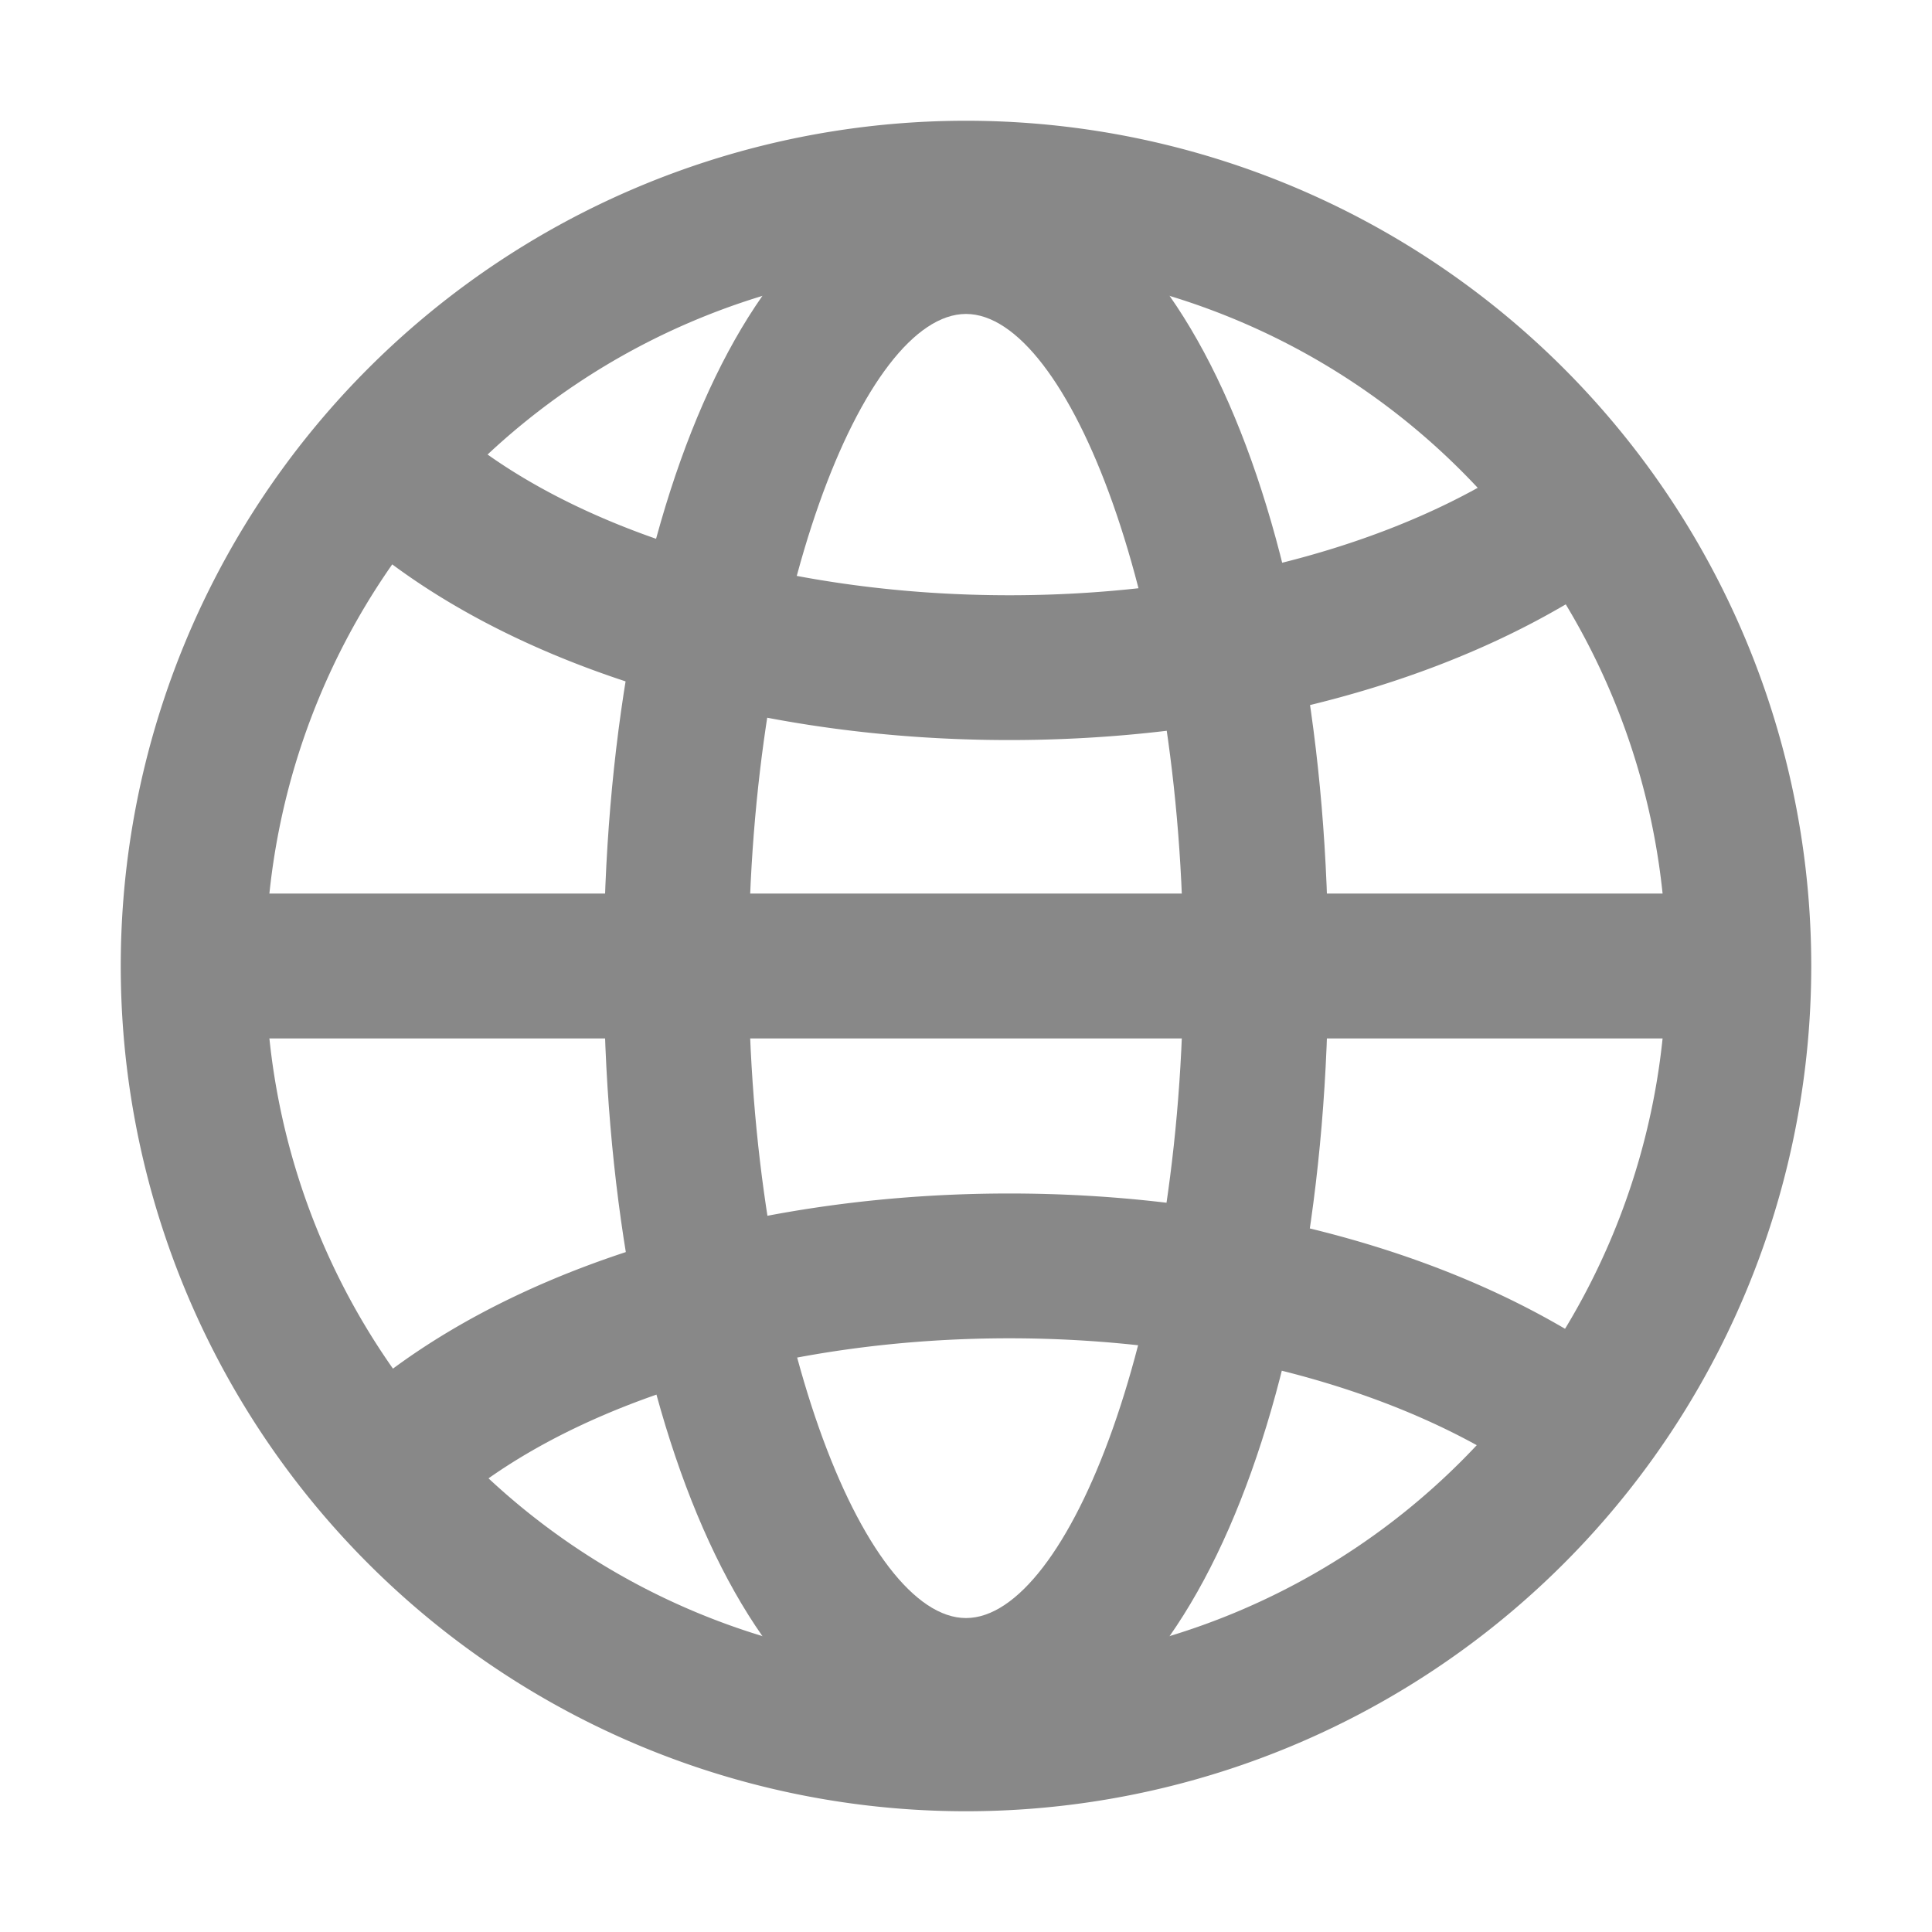 <svg xmlns="http://www.w3.org/2000/svg" xmlns:xlink="http://www.w3.org/1999/xlink" aria-hidden="true" role="img" class="iconify iconify--pepicons" width="32" height="32" preserveAspectRatio="xMidYMid meet" viewBox="0 0 20 20"><g fill="#888888"><path fill-rule="evenodd" d="M1.25 10a8.75 8.75 0 1 0 17.5 0a8.75 8.75 0 0 0-17.5 0Zm16 0a7.25 7.25 0 1 1-14.5 0a7.25 7.25 0 0 1 14.5 0Z" clip-rule="evenodd"></path><path fill-rule="evenodd" d="M6.25 10c0 4.522 1.491 8.25 3.75 8.25s3.75-3.728 3.75-8.25S12.259 1.75 10 1.75S6.25 5.478 6.25 10Zm6 0c0 3.762-1.195 6.75-2.25 6.75S7.75 13.762 7.75 10S8.945 3.25 10 3.25s2.25 2.988 2.25 6.75Z" clip-rule="evenodd"></path><path d="m3.602 5.467l1.006-1.112c.1.09.209.18.325.267c1.271.952 3.3 1.54 5.515 1.54c1.891 0 3.652-.427 4.931-1.158c.308-.176.582-.367.819-.57l.974 1.141a6.73 6.73 0 0 1-1.048.73c-1.516.868-3.534 1.356-5.676 1.356c-2.522 0-4.865-.678-6.415-1.839a6.063 6.063 0 0 1-.431-.355Zm0 9.082l1.006 1.112c.1-.091.209-.18.325-.267c1.271-.952 3.3-1.54 5.515-1.54c1.891 0 3.652.427 4.931 1.158c.308.176.582.367.819.57l.974-1.141a6.841 6.841 0 0 0-1.048-.73c-1.516-.868-3.534-1.356-5.676-1.356c-2.522 0-4.865.678-6.415 1.839a6.06 6.06 0 0 0-.431.355ZM1.75 10.75v-1.5h16.5v1.5H1.75Z"></path></g></svg>